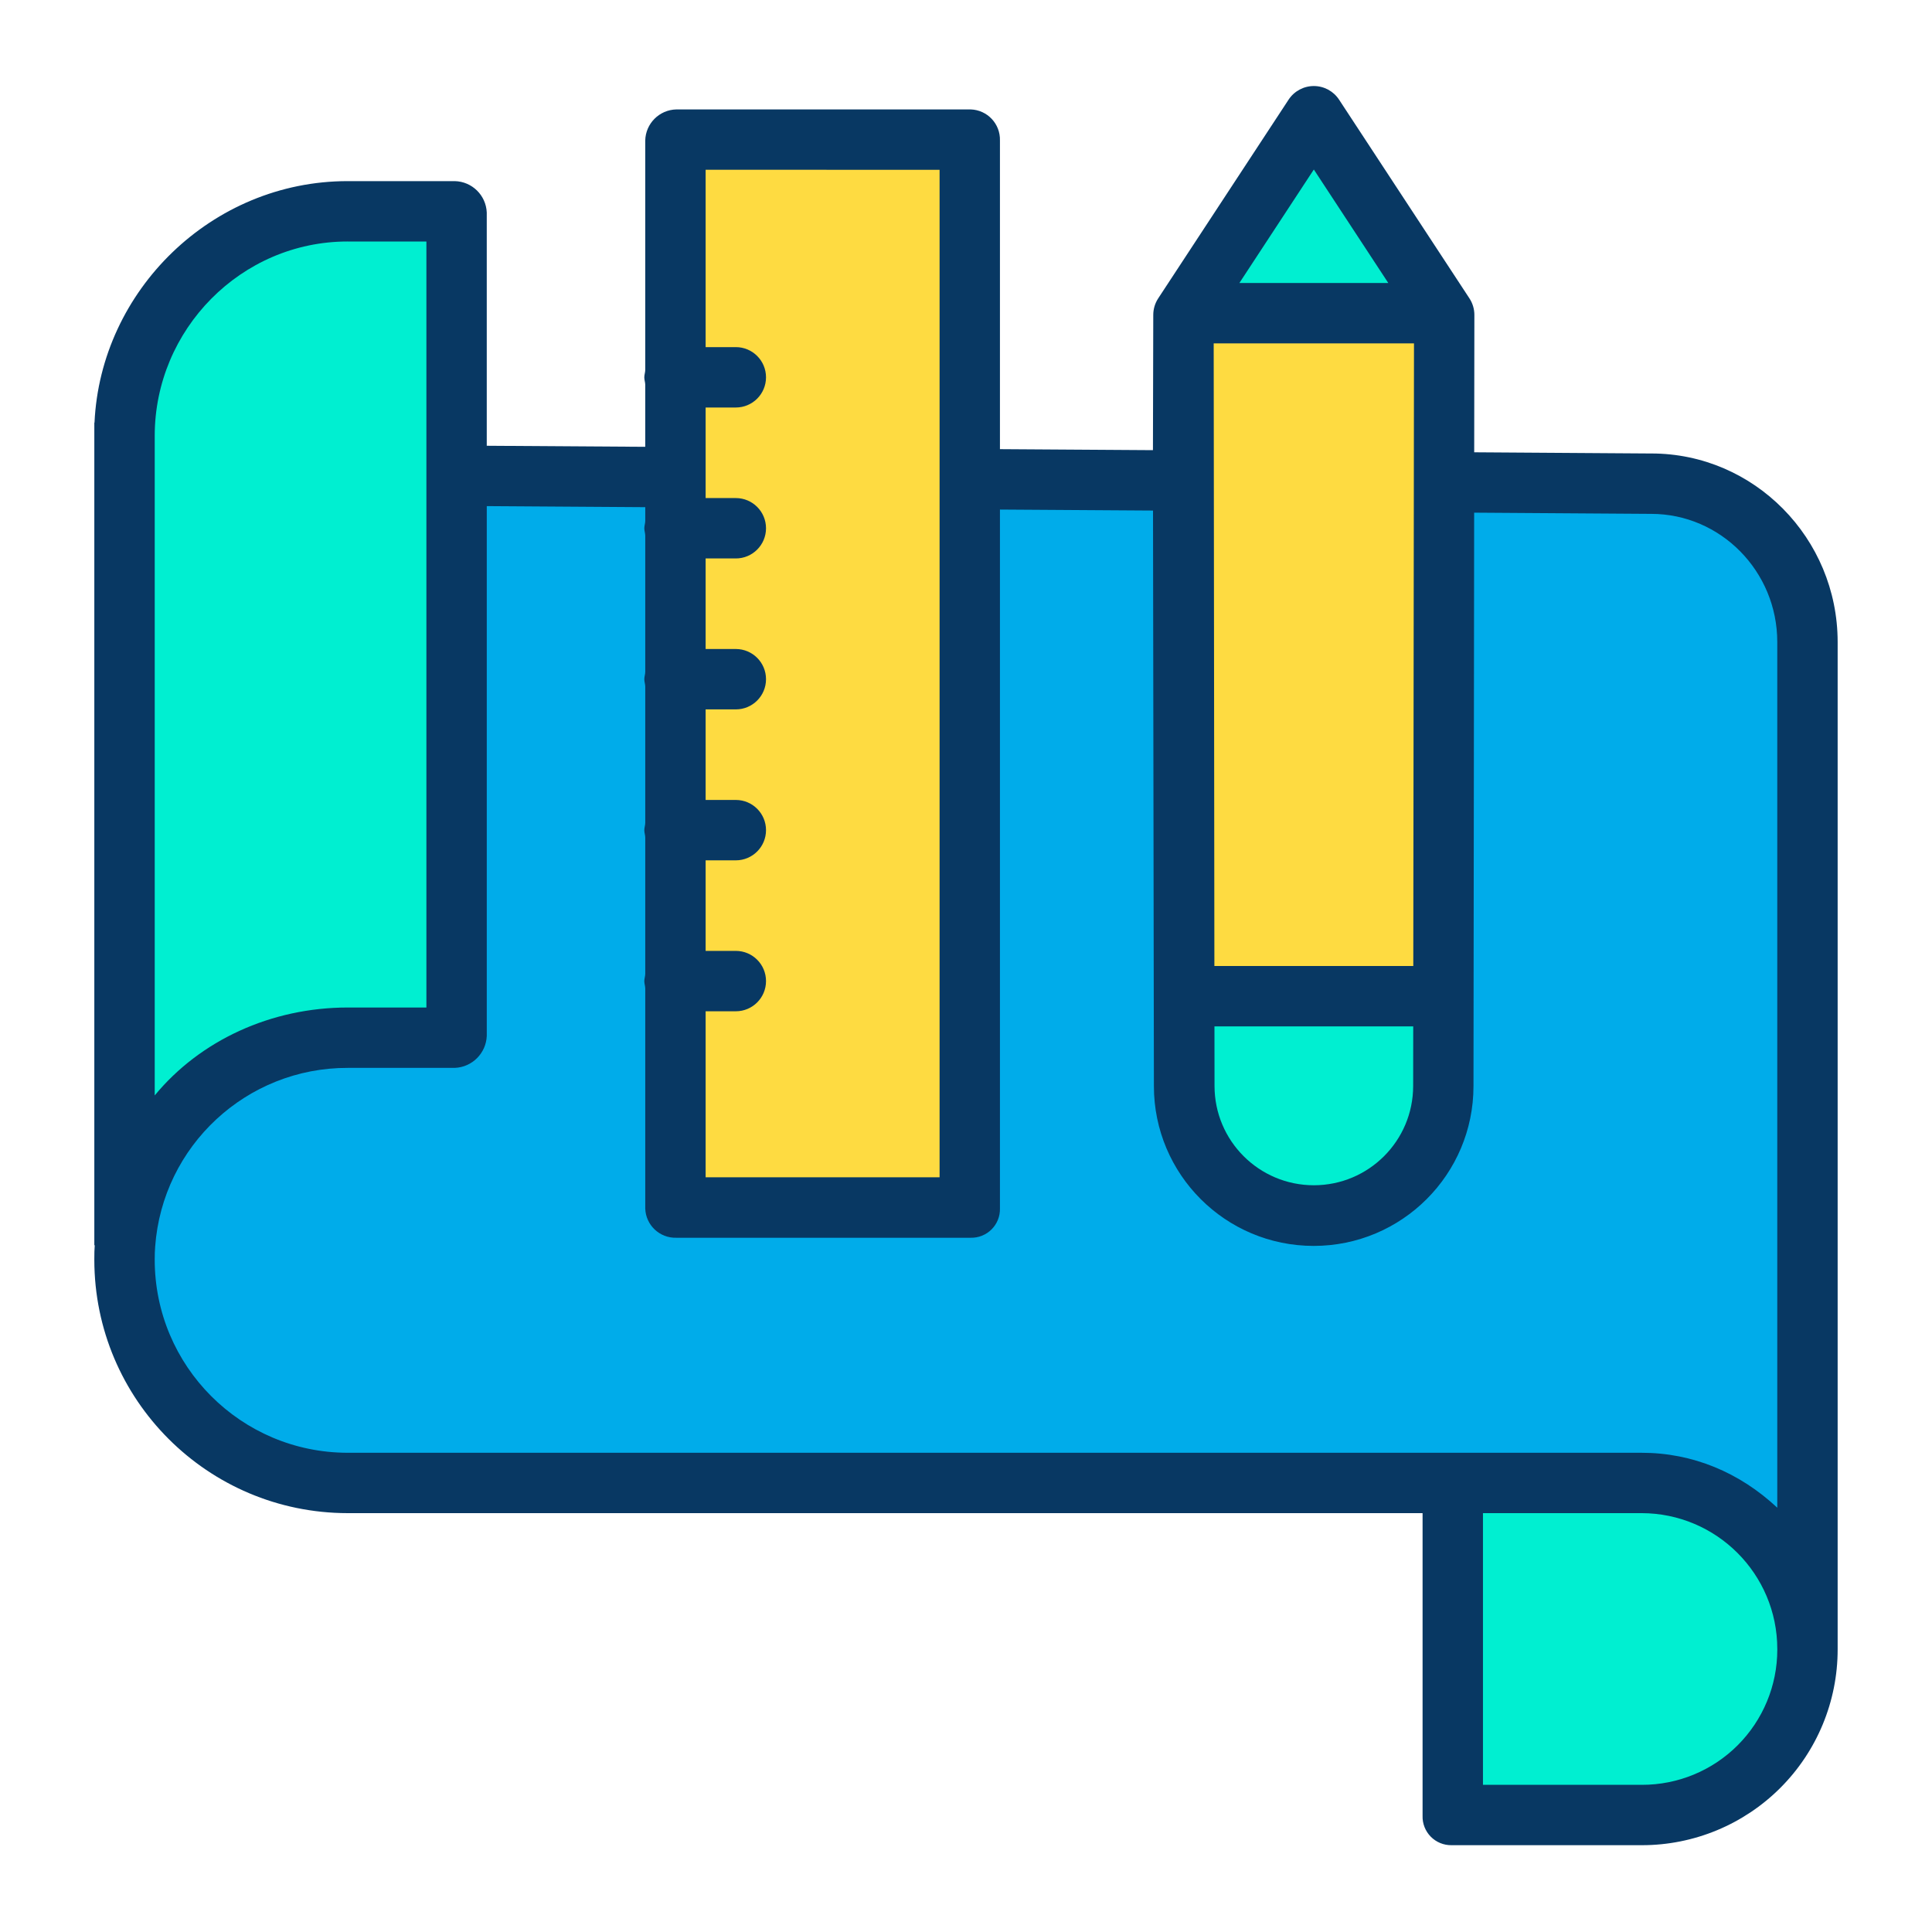 <svg xmlns="http://www.w3.org/2000/svg" x="0px" y="0px" width="64" height="64" viewBox="0 0 172 172"
    style=" fill:#000000;">
    <g fill="none" fill-rule="nonzero" stroke="none" stroke-width="1" stroke-linecap="butt" stroke-linejoin="miter"
        stroke-miterlimit="10" stroke-dasharray="" stroke-dashoffset="0" font-family="none" font-weight="none"
        font-size="none" text-anchor="none" style="mix-blend-mode: normal">
        <path d="M0,172v-172h172v172z" fill="none"></path>
        <g>
            <path
                d="M160.924,146.852v0.02c0.002,8.153 -6.598,14.767 -14.751,14.781h-16.945v-29.606h16.894c3.92,-0.007 7.681,1.544 10.457,4.311c2.776,2.767 4.339,6.524 4.344,10.443z"
                fill="#00efd1"></path>
            <path
                d="M128.506,88.704l0.05,-45.768h0.107l18.339,0.124c7.753,0 13.921,6.343 13.921,14.096v89.645c-0.006,-3.92 -1.568,-7.676 -4.344,-10.443c-2.776,-2.767 -6.538,-4.318 -10.457,-4.311h-115.176c-10.977,-0.009 -19.871,-8.91 -19.871,-19.887v-0.067c0,-0.46 0.017,-0.914 0.05,-1.364c0.726,-10.431 9.405,-18.518 19.861,-18.507h9.504v-49.867h0.178l19.548,0.128v65.101h26.203v-64.927l18.896,0.124h0.06l0.05,45.923l0.01,7.985c0,6.367 5.162,11.529 11.529,11.529c6.367,0 11.529,-5.162 11.529,-11.529z"
                fill="#00acea"></path>
            <path d="M116.967,10.347l11.607,17.69h-23.213z" fill="#00efd1"></path>
            <path
                d="M128.573,28.037l-0.017,14.899l-0.05,45.768h-22.978h-0.101l-0.05,-45.923l-0.017,-14.744z"
                fill="#fedb41"></path>
            <path
                d="M128.506,88.704l-0.01,7.985c0,6.367 -5.162,11.529 -11.529,11.529c-6.367,0 -11.529,-5.162 -11.529,-11.529l-0.01,-7.985z"
                fill="#00efd1"></path>
            <path
                d="M60.217,87.344v-13.438v-13.438v-13.438v-4.549v-8.889v-21.08h26.203v30.144v64.927h-26.203z"
                fill="#fedb41"></path>
            <path
                d="M40.491,42.355v49.867h-9.504c-10.456,-0.011 -19.135,8.076 -19.861,18.507l-0.05,-0.003v-71.921c0,-10.977 8.894,-19.878 19.871,-19.887h9.544z"
                fill="#00efd1"></path>
            <path
                d="M147.016,40.373l-15.772,-0.107l0.015,-12.226c0.001,-0.525 -0.152,-1.039 -0.44,-1.478l-11.606,-17.69c-0.497,-0.757 -1.341,-1.213 -2.247,-1.213c-0.905,0 -1.75,0.456 -2.247,1.213l-11.607,17.69c-0.288,0.439 -0.441,0.953 -0.44,1.478l-0.029,12.036l-13.621,-0.089v-27.474c0.045,-1.484 -1.12,-2.724 -2.604,-2.771h-26.203c-1.517,0.033 -2.739,1.255 -2.771,2.771v20.425c0,0.21 -0.084,0.429 -0.084,0.656c0,0.227 0.084,0.445 0.084,0.656v5.528l-14.109,-0.093v-20.768c-0.066,-1.535 -1.31,-2.755 -2.845,-2.792h-9.546c-12.091,0 -21.988,9.742 -22.53,21.5h-0.016v73.234h0.037c-0.03,0.336 -0.037,0.776 -0.037,1.233v0.067c0.01,12.449 10.099,22.539 22.548,22.551h95.702v26.942c-0.022,0.694 0.242,1.367 0.729,1.862c0.487,0.495 1.156,0.769 1.851,0.758h16.949c4.622,0.001 9.054,-1.835 12.322,-5.103c3.268,-3.268 5.103,-7.701 5.102,-12.322v-89.692c0,-9.254 -7.446,-16.783 -16.586,-16.783zM125.821,86h-17.708l-0.062,-55.43h17.832zM125.815,91.375l-0.006,5.303c0,4.883 -3.959,8.842 -8.842,8.842c-4.883,0 -8.842,-3.959 -8.842,-8.842l-0.006,-5.303zM116.967,15.091l6.629,10.104h-13.258zM83.648,15.117v89.695h-20.828v-14.781h2.688c1.484,0 2.688,-1.203 2.688,-2.688c0,-1.484 -1.203,-2.688 -2.688,-2.688h-2.688v-8.062h2.688c1.484,0 2.688,-1.203 2.688,-2.688c0,-1.484 -1.203,-2.688 -2.688,-2.688h-2.688v-8.062h2.688c1.484,0 2.688,-1.203 2.688,-2.688c0,-1.484 -1.203,-2.688 -2.688,-2.688h-2.688v-8.062h2.688c1.484,0 2.688,-1.203 2.688,-2.688c0,-1.484 -1.203,-2.688 -2.688,-2.688h-2.688v-8.062h2.688c1.484,0 2.688,-1.203 2.688,-2.688c0,-1.484 -1.203,-2.688 -2.688,-2.688h-2.688v-15.789zM30.947,21.5h7.014v68.195h-6.993c-6.847,0 -13.163,2.936 -17.194,7.827v-58.719c0,-9.477 7.699,-17.304 17.173,-17.304zM30.949,129.336c-9.491,-0.01 -17.179,-7.709 -17.175,-17.2v-0.044c0,-0.39 0.009,-0.701 0.039,-1.1c0.651,-8.989 8.145,-15.944 17.158,-15.922h9.52c1.546,-0.063 2.784,-1.303 2.845,-2.849v-47.163l14.109,0.094v1.223c0,0.21 -0.084,0.429 -0.084,0.656c0,0.227 0.084,0.445 0.084,0.656v12.127c0,0.21 -0.084,0.429 -0.084,0.656c0,0.227 0.084,0.445 0.084,0.656v12.127c0,0.21 -0.084,0.429 -0.084,0.656c0,0.227 0.084,0.445 0.084,0.656v12.127c0,0.21 -0.084,0.429 -0.084,0.656c0,0.227 0.084,0.445 0.084,0.656v19.585c0.047,1.484 1.288,2.649 2.771,2.604h26.203c0.695,0.016 1.367,-0.253 1.858,-0.745c0.492,-0.492 0.761,-1.163 0.745,-1.858v-62.226l13.627,0.089l0.079,51.24c0,7.857 6.369,14.226 14.226,14.226c7.857,0 14.226,-6.369 14.226,-14.226l0.059,-51.052l15.757,0.107c6.194,0 11.229,5.118 11.229,11.408v77.07c-3.359,-3.139 -7.534,-4.89 -12.074,-4.89zM158.227,146.872c-0.002,3.194 -1.274,6.255 -3.534,8.511c-2.261,2.256 -5.325,3.52 -8.519,3.515h-14.15v-24.188h14.124c6.671,0.011 12.074,5.42 12.079,12.09z"
                fill="#083863"></path>
        </g>
    </g>
</svg>